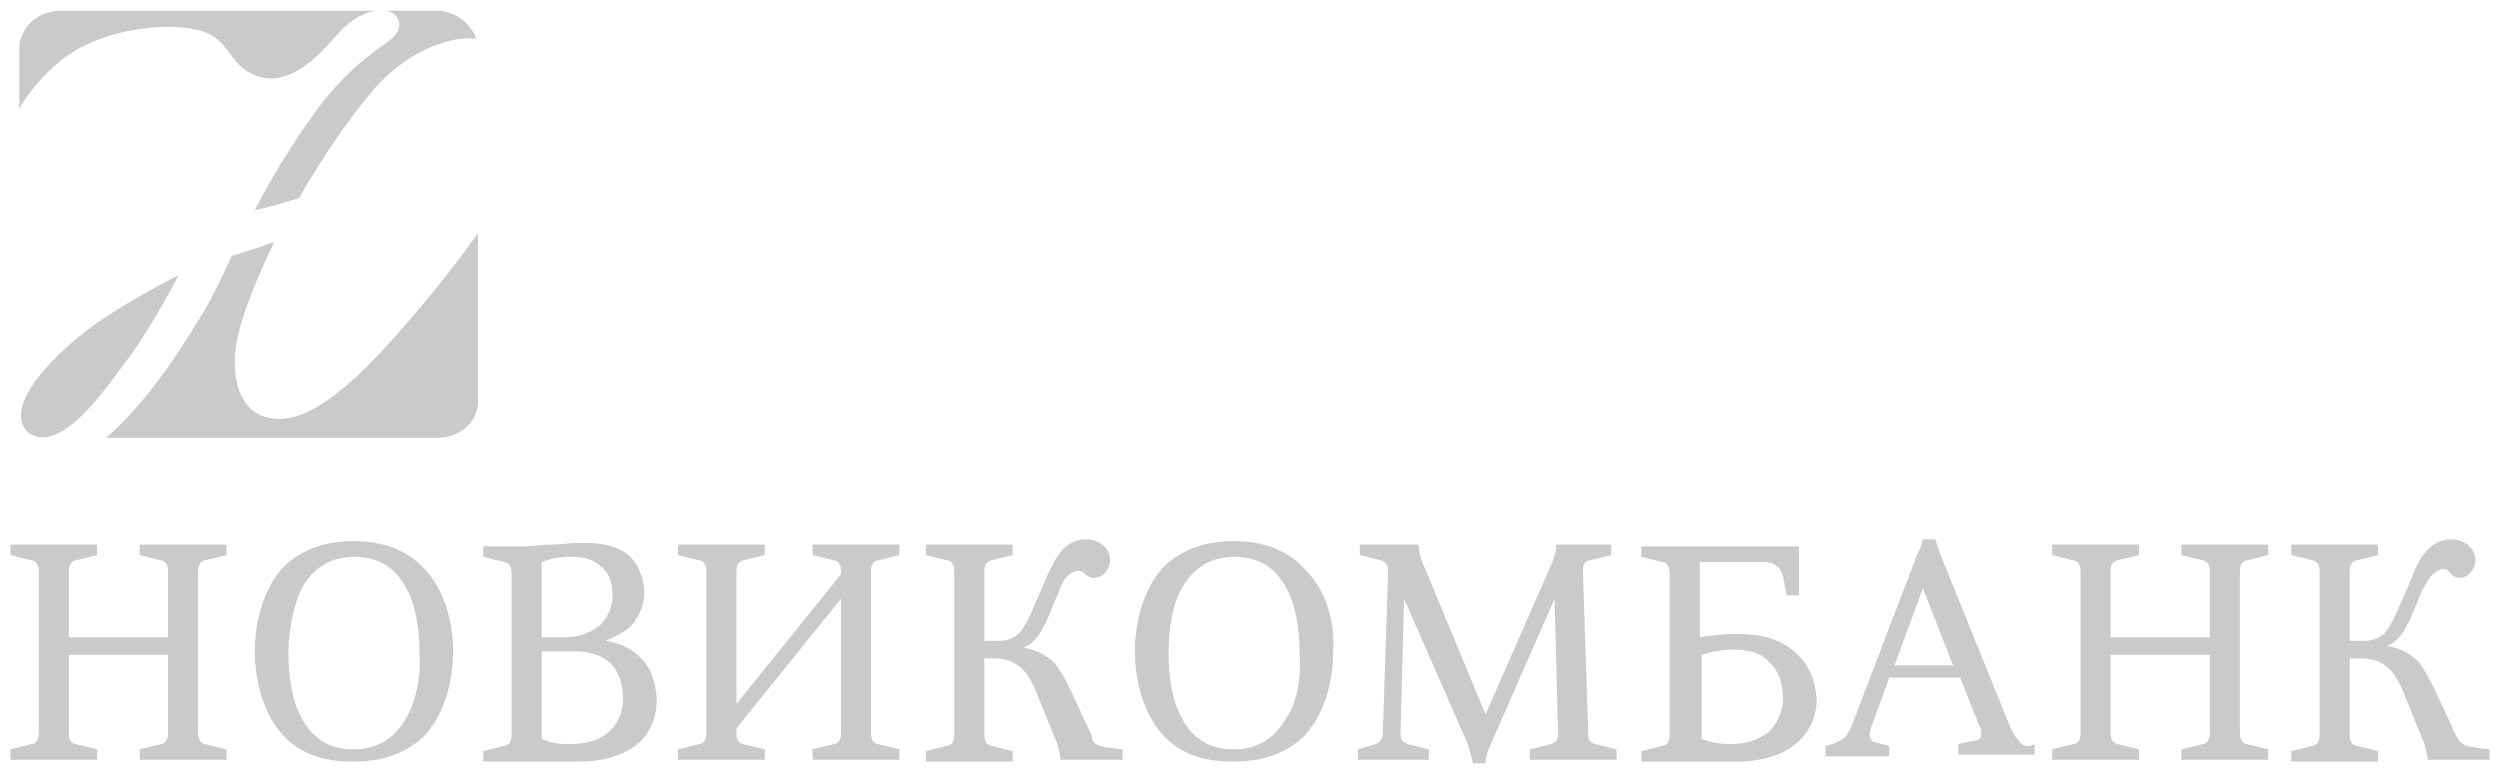 <svg width="120" height="37" viewBox="0 0 120 37" fill="none" xmlns="http://www.w3.org/2000/svg">
<path d="M4.665 26.14V26.644L3.645 26.896C3.56 26.896 3.305 26.98 3.305 27.4V30.592H8.065V27.4C8.065 26.98 7.81 26.896 7.725 26.896L6.705 26.644V26.14H10.87V26.644L9.85 26.896C9.765 26.896 9.51 26.98 9.51 27.4V35.212C9.51 35.632 9.765 35.716 9.85 35.716L10.87 35.968V36.472H6.705V35.968L7.725 35.716C7.81 35.716 8.065 35.632 8.065 35.212V31.432H3.305V35.212C3.305 35.632 3.56 35.716 3.645 35.716L4.665 35.968V36.472H0.5V35.968L1.52 35.716C1.605 35.716 1.86 35.632 1.86 35.212V27.4C1.86 26.98 1.605 26.896 1.52 26.896L0.5 26.644V26.14H4.665ZM20.39 27.316C19.37 26.224 18.095 25.972 16.99 25.972C15.885 25.972 14.61 26.224 13.59 27.232C12.655 28.24 12.23 29.836 12.23 31.264C12.23 32.692 12.655 34.288 13.59 35.296C14.61 36.388 15.885 36.556 16.99 36.556C18.095 36.556 19.37 36.304 20.39 35.296C21.325 34.288 21.75 32.692 21.75 31.264C21.75 29.836 21.325 28.324 20.39 27.316V27.316ZM19.455 34.54C18.945 35.38 18.18 35.968 16.99 35.968C15.8 35.968 15.035 35.464 14.525 34.54C14.015 33.7 13.845 32.44 13.845 31.348C13.845 30.256 14.1 28.996 14.525 28.156C15.035 27.316 15.8 26.728 16.99 26.728C18.18 26.728 18.945 27.232 19.455 28.156C19.965 28.996 20.135 30.256 20.135 31.348C20.22 32.44 19.965 33.7 19.455 34.54ZM30.59 31.432C30.25 31.096 29.655 30.844 29.06 30.76C29.485 30.592 29.995 30.34 30.335 30.004C30.675 29.584 30.93 28.996 30.93 28.492C30.93 27.82 30.675 27.148 30.25 26.728C29.655 26.14 28.72 26.056 27.955 26.056C27.36 26.056 26.935 26.14 26.51 26.14C25.915 26.14 25.66 26.224 25.065 26.224H23.195V26.728L24.215 26.98C24.3 26.98 24.555 27.064 24.555 27.484V35.296C24.555 35.716 24.3 35.8 24.215 35.8L23.195 36.052V36.556H27.87C28.805 36.556 29.91 36.304 30.59 35.716C31.1 35.296 31.525 34.624 31.525 33.532C31.44 32.356 31.015 31.768 30.59 31.432V31.432ZM26 26.98C26.425 26.812 26.85 26.728 27.36 26.728C27.785 26.728 28.38 26.728 28.89 27.232C29.23 27.484 29.4 27.988 29.4 28.576C29.4 29.164 29.145 29.668 28.805 30.004C28.21 30.508 27.53 30.592 27.02 30.592H26V26.98V26.98ZM29.315 35.044C28.72 35.632 27.955 35.716 27.275 35.716C26.765 35.716 26.34 35.632 26 35.464V31.264H27.615C28.04 31.264 28.89 31.348 29.4 31.936C29.74 32.356 29.91 32.944 29.91 33.532C29.91 34.036 29.74 34.624 29.315 35.044V35.044ZM36.71 26.14V26.644L35.69 26.896C35.605 26.896 35.35 26.98 35.35 27.4V33.784L40.365 27.568V27.4C40.365 26.98 40.11 26.896 40.025 26.896L39.005 26.644V26.14H43.17V26.644L42.15 26.896C42.065 26.896 41.81 26.98 41.81 27.4V35.212C41.81 35.632 42.065 35.716 42.15 35.716L43.17 35.968V36.472H39.005V35.968L40.025 35.716C40.11 35.716 40.365 35.632 40.365 35.212V28.744L35.35 34.96V35.212C35.35 35.632 35.605 35.716 35.69 35.716L36.71 35.968V36.472H32.545V35.968L33.565 35.716C33.65 35.716 33.905 35.632 33.905 35.212V27.4C33.905 26.98 33.65 26.896 33.565 26.896L32.545 26.644V26.14H36.71V26.14ZM62.635 27.316C61.615 26.224 60.34 25.972 59.235 25.972C58.13 25.972 56.855 26.224 55.835 27.232C54.9 28.24 54.475 29.836 54.475 31.264C54.475 32.692 54.9 34.288 55.835 35.296C56.855 36.388 58.13 36.556 59.235 36.556C60.34 36.556 61.615 36.304 62.635 35.296C63.57 34.288 63.995 32.692 63.995 31.264C64.08 29.836 63.655 28.324 62.635 27.316V27.316ZM61.7 34.54C61.19 35.38 60.425 35.968 59.235 35.968C58.045 35.968 57.28 35.464 56.77 34.54C56.26 33.7 56.09 32.44 56.09 31.348C56.09 30.256 56.26 28.996 56.77 28.156C57.28 27.316 58.045 26.728 59.235 26.728C60.425 26.728 61.19 27.232 61.7 28.156C62.21 28.996 62.38 30.256 62.38 31.348C62.465 32.44 62.295 33.7 61.7 34.54ZM68.075 26.14C68.16 26.728 68.245 26.98 68.415 27.316L71.305 34.288L74.365 27.316C74.62 26.728 74.705 26.476 74.705 26.14H77.34V26.644L76.32 26.896C76.065 26.896 75.98 27.148 75.98 27.4L76.235 35.212C76.235 35.38 76.235 35.632 76.575 35.716L77.595 35.968V36.472H73.43V35.968L74.45 35.716C74.79 35.632 74.79 35.296 74.79 35.212L74.62 28.744L71.56 35.716C71.475 35.884 71.305 36.304 71.305 36.64H70.71C70.625 36.304 70.54 36.052 70.455 35.716L67.395 28.744L67.225 35.212C67.225 35.464 67.31 35.632 67.565 35.716L68.585 35.968V36.472H65.185V35.968L66.035 35.716C66.29 35.632 66.375 35.38 66.375 35.212L66.63 27.4C66.63 27.148 66.545 26.98 66.29 26.896L65.27 26.644V26.14H68.075V26.14ZM86.01 31.18C85.16 30.508 84.14 30.424 83.29 30.424C82.695 30.424 82.1 30.508 81.59 30.592V26.98H84.48C84.735 26.98 85.075 26.98 85.245 27.148C85.415 27.232 85.5 27.4 85.585 27.652L85.755 28.576H86.35V26.224H78.785V26.728L79.805 26.98C79.89 26.98 80.145 27.064 80.145 27.484V35.296C80.145 35.716 79.89 35.8 79.805 35.8L78.785 36.052V36.556H83.46C84.395 36.556 85.5 36.304 86.18 35.716C86.69 35.296 87.2 34.624 87.2 33.532C87.115 32.608 86.86 31.852 86.01 31.18V31.18ZM84.905 35.128C84.565 35.38 84.055 35.716 83.035 35.716C82.525 35.716 82.1 35.632 81.675 35.464V31.432C82.185 31.264 82.695 31.18 83.205 31.18C84.055 31.18 84.65 31.432 84.905 31.768C85.33 32.104 85.585 32.776 85.585 33.532C85.585 34.204 85.245 34.792 84.905 35.128V35.128ZM96.975 35.632C96.805 35.464 96.635 35.212 96.55 35.044L93.15 26.644L92.895 25.888H92.3C92.215 26.14 92.215 26.308 92.045 26.56L88.9 34.792C88.815 34.96 88.73 35.212 88.56 35.38C88.39 35.548 88.135 35.632 87.965 35.716L87.625 35.8V36.304H90.685V35.8L90.005 35.632C89.835 35.632 89.75 35.38 89.75 35.296C89.75 35.212 89.75 35.128 89.835 34.876L90.685 32.524H94.085L95.02 34.876C95.105 34.96 95.105 35.128 95.105 35.212C95.105 35.464 94.935 35.548 94.765 35.548L94 35.716V36.22H97.655V35.716C97.315 35.884 97.06 35.8 96.975 35.632V35.632ZM90.94 31.936L92.3 28.24L93.745 31.936H90.94V31.936ZM102.67 26.14V26.644L101.65 26.896C101.565 26.896 101.31 26.98 101.31 27.4V30.592H106.07V27.4C106.07 26.98 105.815 26.896 105.73 26.896L104.71 26.644V26.14H108.875V26.644L107.855 26.896C107.77 26.896 107.515 26.98 107.515 27.4V35.212C107.515 35.632 107.77 35.716 107.855 35.716L108.875 35.968V36.472H104.71V35.968L105.73 35.716C105.815 35.716 106.07 35.632 106.07 35.212V31.432H101.31V35.212C101.31 35.632 101.565 35.716 101.65 35.716L102.67 35.968V36.472H98.505V35.968L99.525 35.716C99.61 35.716 99.865 35.632 99.865 35.212V27.4C99.865 26.98 99.61 26.896 99.525 26.896L98.505 26.644V26.14H102.67ZM52.775 35.8C53.03 35.884 53.88 35.968 53.88 35.968V36.472H50.905C50.905 36.388 50.82 35.8 50.65 35.464L49.8 33.364C49.375 32.272 48.865 31.6 47.675 31.6H47.25V35.296C47.25 35.716 47.505 35.8 47.59 35.8L48.61 36.052V36.556H44.445V36.052L45.465 35.8C45.55 35.8 45.805 35.716 45.805 35.296V27.4C45.805 26.98 45.55 26.896 45.465 26.896L44.445 26.644V26.14H48.61V26.644L47.59 26.896C47.505 26.896 47.25 26.98 47.25 27.4V30.76H47.845C48.1 30.76 48.44 30.76 48.78 30.508C49.035 30.34 49.205 30.004 49.46 29.5L50.225 27.736C50.395 27.316 50.65 26.812 50.99 26.392C51.33 26.056 51.67 25.888 52.095 25.888C52.775 25.888 53.285 26.308 53.285 26.896C53.285 27.316 52.945 27.736 52.52 27.736C52.095 27.736 52.095 27.4 51.755 27.4C51.5 27.4 51.33 27.568 51.16 27.736C51.075 27.82 50.99 27.988 50.82 28.408L50.225 29.836C49.97 30.34 49.715 30.844 49.12 31.096C49.8 31.18 50.31 31.516 50.65 31.852C50.82 32.104 51.075 32.44 51.5 33.364L52.435 35.38C52.35 35.464 52.52 35.716 52.775 35.8V35.8ZM118.395 35.8C118.65 35.884 119.5 35.968 119.5 35.968V36.472H116.525C116.525 36.388 116.44 35.8 116.27 35.464L115.42 33.364C114.995 32.272 114.485 31.6 113.295 31.6H112.785V35.296C112.785 35.716 113.04 35.8 113.125 35.8L114.145 36.052V36.556H109.98V36.052L111 35.8C111.085 35.8 111.34 35.716 111.34 35.296V27.4C111.34 26.98 111.085 26.896 111 26.896L109.98 26.644V26.14H114.145V26.644L113.125 26.896C113.04 26.896 112.785 26.98 112.785 27.4V30.76H113.38C113.635 30.76 113.975 30.76 114.315 30.508C114.57 30.34 114.74 30.004 114.995 29.5L115.76 27.736C115.93 27.316 116.1 26.812 116.525 26.392C116.865 26.056 117.205 25.888 117.63 25.888C118.31 25.888 118.82 26.308 118.82 26.896C118.82 27.316 118.48 27.736 118.055 27.736C117.63 27.736 117.63 27.316 117.29 27.316C117.035 27.316 116.865 27.484 116.695 27.652C116.61 27.736 116.525 27.904 116.27 28.324L115.675 29.752C115.42 30.256 115.165 30.76 114.57 31.012C115.25 31.096 115.76 31.432 116.1 31.768C116.27 32.02 116.525 32.356 116.95 33.28L117.885 35.296C117.97 35.464 118.14 35.716 118.395 35.8V35.8ZM13.165 20.092C14.44 20.26 16.225 19.168 18.435 16.732C20.05 14.968 21.58 13.12 22.94 11.188V19.42C22.855 20.344 22.005 21.016 20.985 21.016H5.09C6.365 19.924 7.64 18.328 8.83 16.48C10.02 14.632 10.275 14.128 11.125 12.28C11.465 12.196 12.485 11.86 13.165 11.608C12.315 13.372 11.38 15.64 11.295 16.9C11.125 18.832 11.89 20.008 13.165 20.092ZM8.575 13.204C8.575 13.204 7.045 16.144 5.94 17.488C5.345 18.244 2.965 21.94 1.35 20.764C-0.18 19.252 3.815 16.06 4.58 15.556C5.94 14.548 8.575 13.204 8.575 13.204ZM2.965 2.872C1.52 4.048 0.925 5.224 0.925 5.224V2.368C0.925 1.36 1.775 0.52 2.88 0.52H18.01C18.01 0.52 17.16 0.604 16.31 1.528C15.8 2.032 14.27 4.132 12.57 3.712C10.87 3.292 11.21 1.864 9.51 1.444C7.81 1.024 4.75 1.444 2.965 2.872V2.872ZM18.69 1.948C19.455 1.36 19.2 0.688 18.605 0.52H20.985C21.835 0.52 22.6 1.108 22.855 1.864C21.495 1.696 19.285 2.536 17.585 4.72C15.8 6.904 14.355 9.508 14.355 9.508C14.355 9.508 12.995 9.928 12.23 10.096C12.485 9.592 13.42 7.744 15.12 5.392C16.565 3.376 18.01 2.452 18.69 1.948V1.948Z" fill="#CACACA"/>
</svg>
